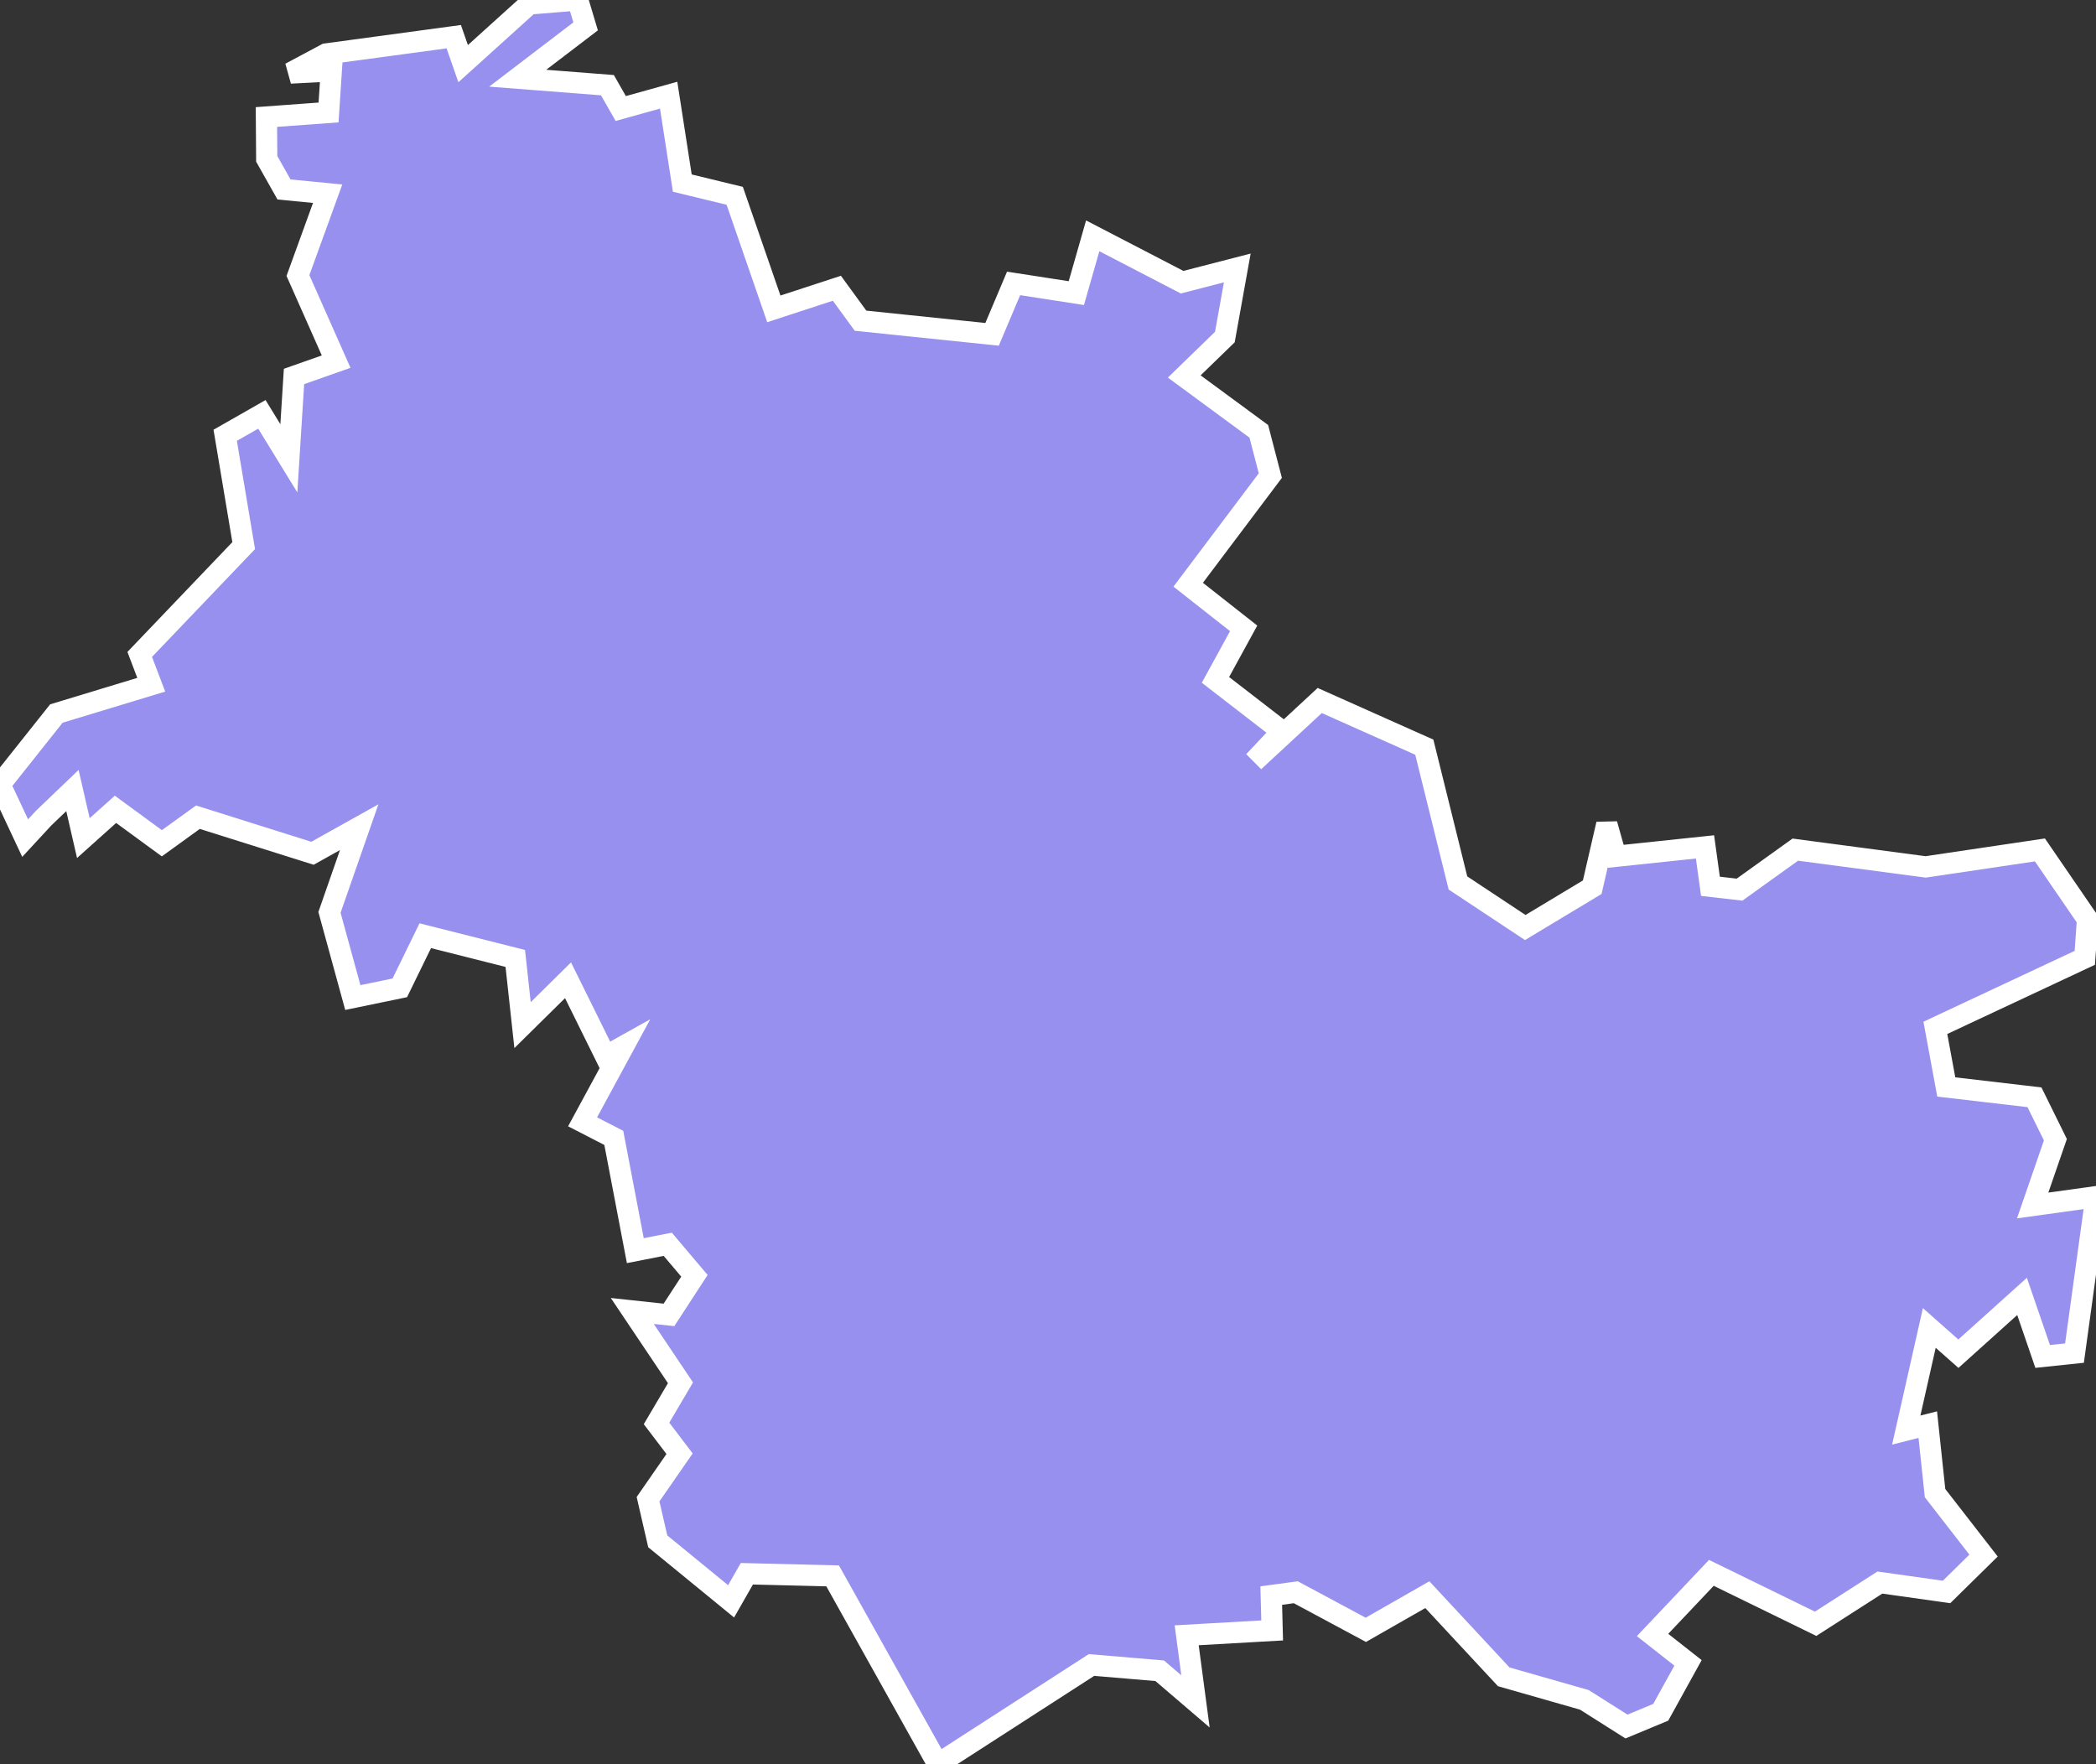 <svg xmlns="http://www.w3.org/2000/svg" viewBox="239.414 189.292 69.15 58.2" width="69.15" height="58.2">
            <rect x="239.414" y="189.292" width="69.15" height="58.2" fill="#333333" stroke="none"/>
            <path 
                d="m 250.174,191.072 4.21,-0.57 0.31,0.89 2.18,-1.97 1.6,-0.13 0.26,0.87 -2.24,1.71 2.96,0.23 0.44,0.77 1.58,-0.44 0.45,2.9 1.73,0.42 1.29,3.73 2.08,-0.68 0.78,1.07 4.34,0.45 0.71,-1.68 2.07,0.32 0.54,-1.89 2.95,1.53 0,0 1.82,-0.47 -0.41,2.28 -1.34,1.3 2.46,1.81 0.38,1.46 -2.71,3.6 1.83,1.44 -0.93,1.7 2.2,1.7 -0.93,0.99 2.17,-2.01 3.45,1.54 1.11,4.48 2.22,1.47 2.21,-1.33 0.48,-2.08 0.3,1.06 2.94,-0.31 0.18,1.3 0.96,0.11 1.84,-1.32 4.3,0.57 3.77,-0.56 1.57,2.29 -0.09,1.27 0,0 -4.93,2.31 0.36,1.95 2.91,0.34 0.69,1.4 -0.75,2.17 2.09,-0.29 -0.71,5.16 -1.05,0.11 -0.68,-1.98 -2.1,1.89 -0.96,-0.85 -0.76,3.37 0.71,-0.18 0.24,2.26 1.6,2.06 -1.22,1.2 -2.2,-0.31 -2.12,1.36 -3.44,-1.68 -1.94,2.05 1.17,0.92 -0.9,1.63 -1.13,0.47 -1.39,-0.88 0,0 -2.66,-0.76 -2.52,-2.71 -2.03,1.16 -2.31,-1.24 -0.81,0.11 0.03,1.15 -2.82,0.16 0.29,2.18 -1.18,-1.01 -2.25,-0.19 -5.07,3.27 0,0 -3.47,-6.21 -2.83,-0.07 -0.52,0.91 -2.42,-1.98 -0.32,-1.39 1.04,-1.5 -0.76,-1 0.79,-1.34 -1.59,-2.37 1.21,0.13 0.84,-1.29 -0.88,-1.04 -1.07,0.21 -0.71,-3.72 -1.03,-0.53 1.35,-2.49 -0.59,0.33 -1.24,-2.51 -1.5,1.48 -0.24,-2.2 -2.97,-0.75 -0.84,1.72 -1.55,0.32 -0.77,-2.81 0.98,-2.81 -1.54,0.86 -3.78,-1.19 -1.19,0.86 -1.53,-1.12 -1.06,0.95 -0.36,-1.57 -0.95,0.91 0,0 -0.61,0.66 -0.83,-1.77 1.86,-2.34 3.13,-0.95 -0.38,-1 3.43,-3.59 -0.61,-3.64 1.21,-0.69 0.89,1.45 0.17,-2.7 1.39,-0.49 -1.26,-2.84 0.98,-2.7 -1.44,-0.14 -0.57,-1.01 -0.01,-1.38 2.05,-0.15 0.09,-1.37 -1.35,0.07 z" 
                fill="rgb(151, 144, 238)" 
                stroke="white" 
                stroke-width=".7px"
                title="Loir-et-Cher" 
                id="FR-41" 
            />
        </svg>